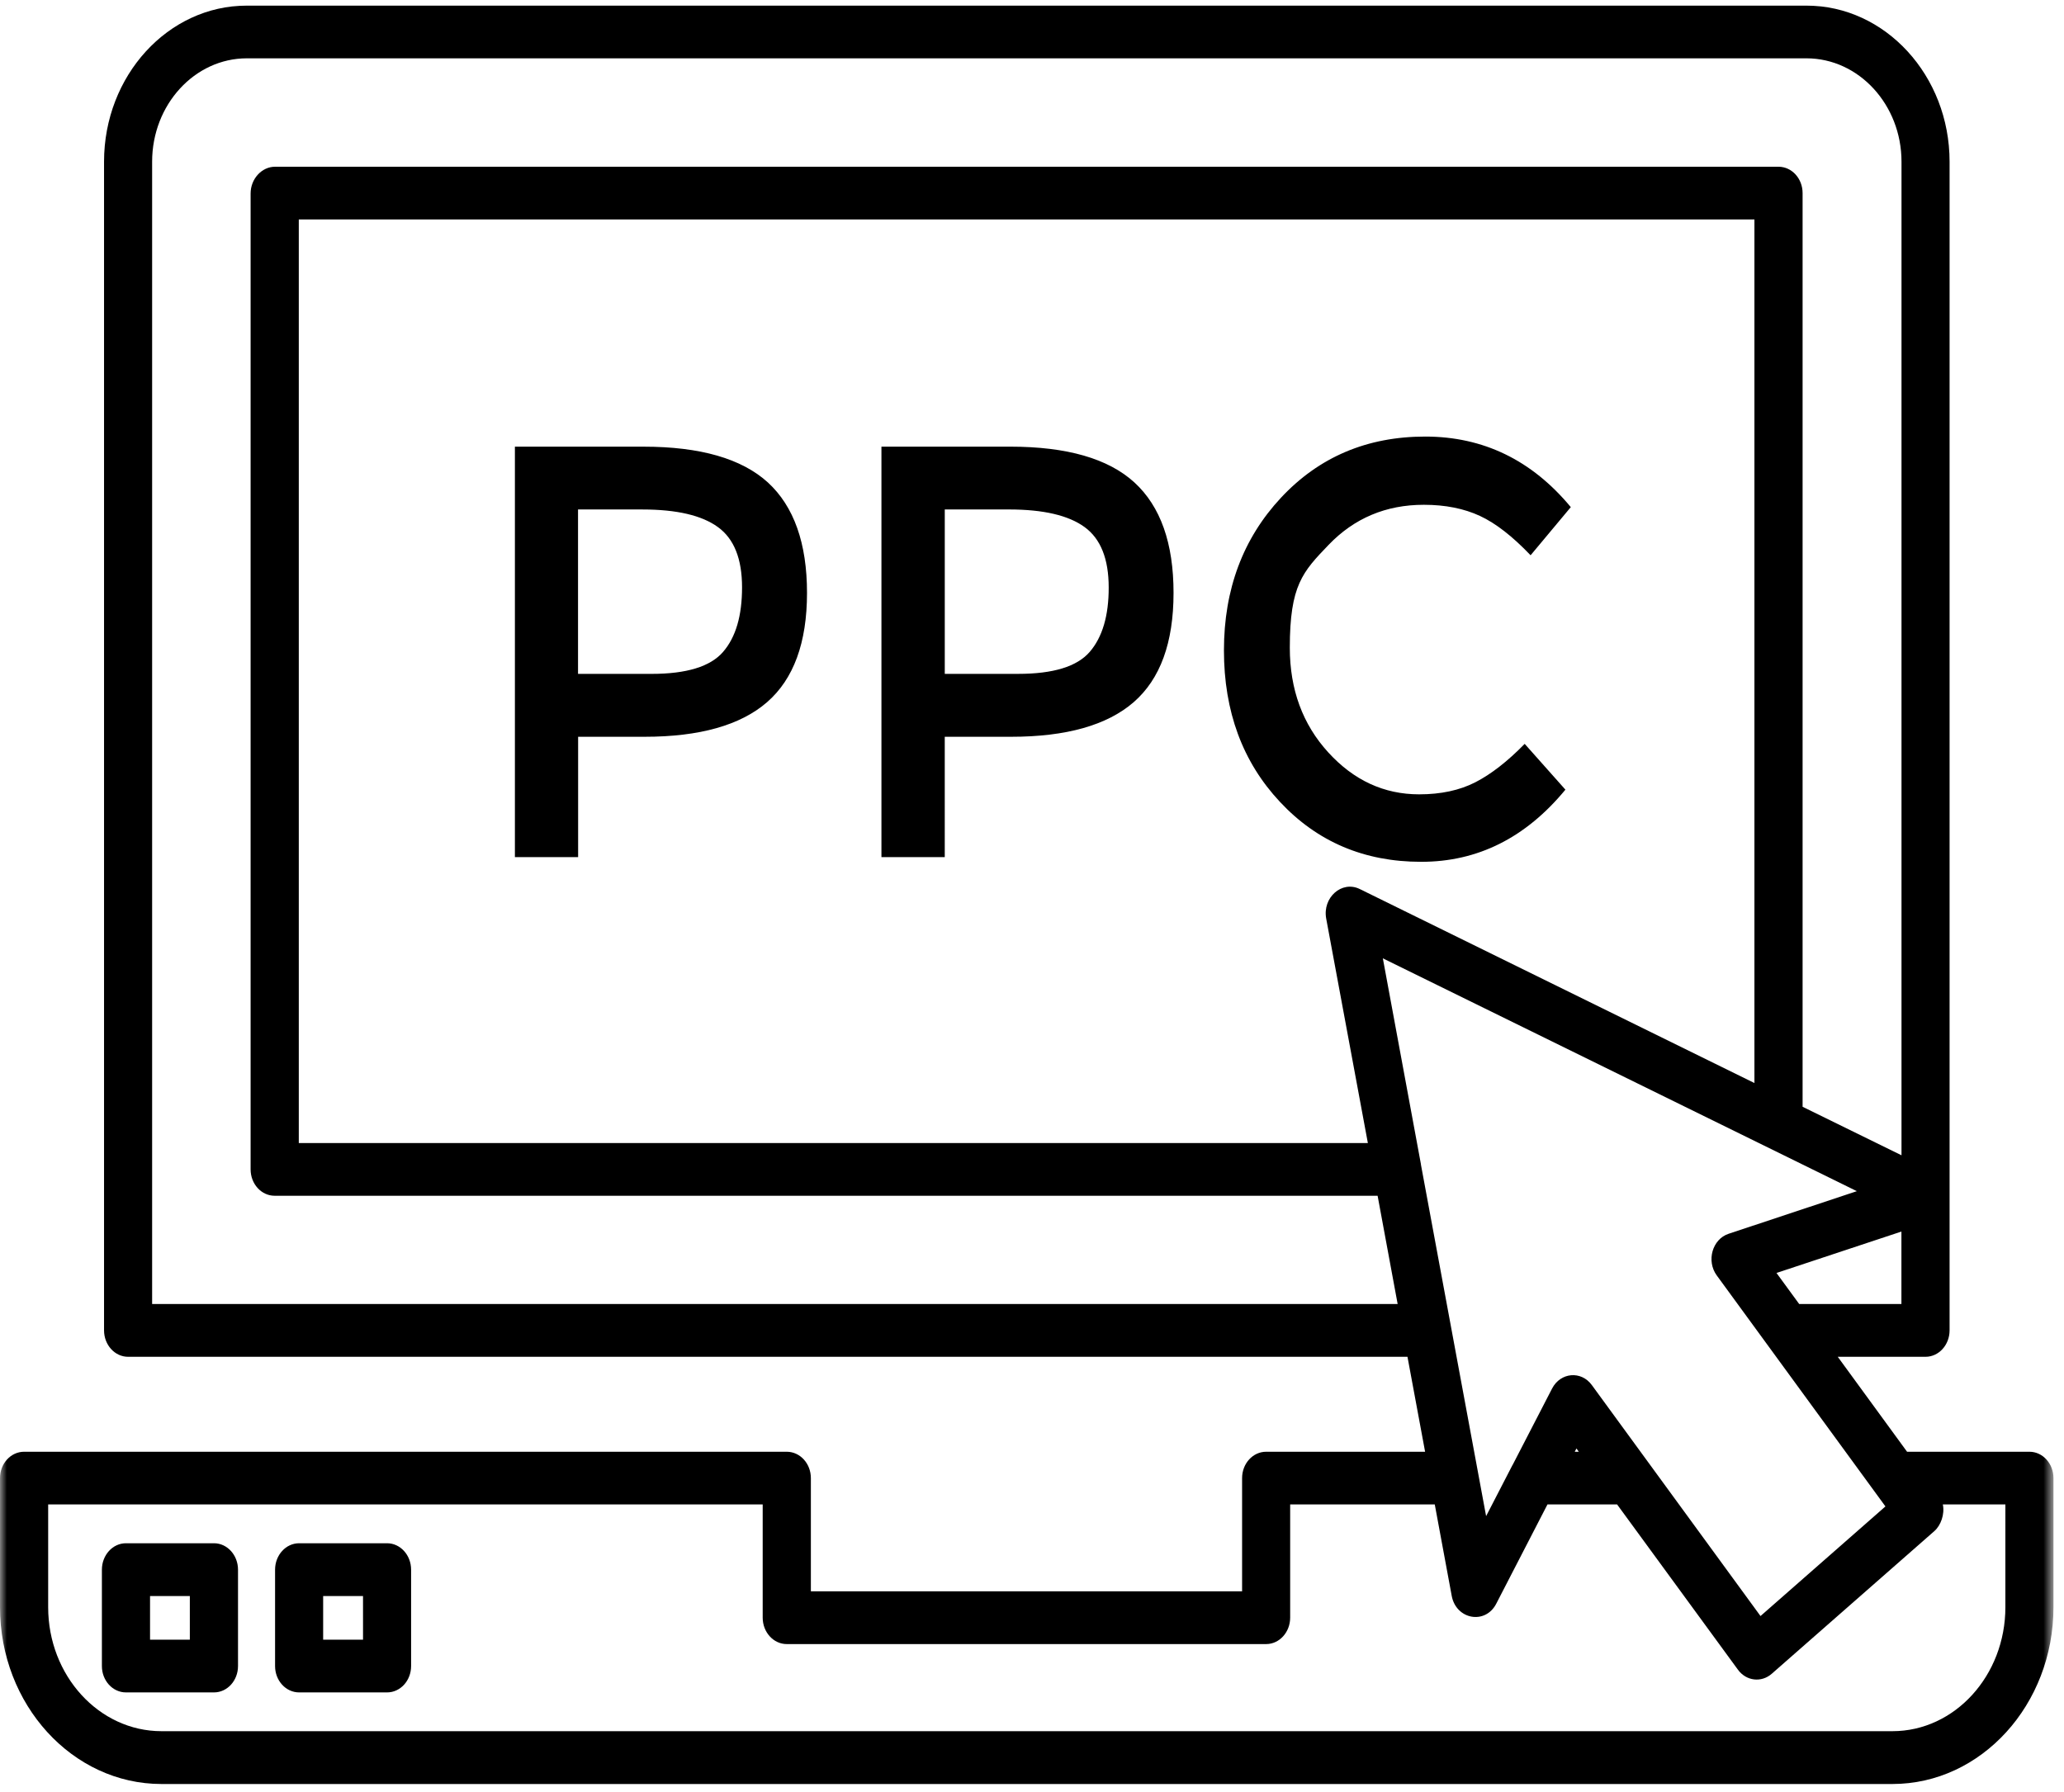 <?xml version="1.0" encoding="utf-8"?>
<svg xmlns="http://www.w3.org/2000/svg" width="152" height="132" fill="none" id="ppc-icon-image" class="PPC pay-per-click digital advertising symbol logo icon">
  <desc>The PPC icon represents cost-per-click advertising, ideal for agencies running online ad campaigns.</desc>
  <title>PPC Icon - Pay-Per-Click Advertising Logo</title>
  <mask id="a" width="152" height="132" x="0" y="0" maskUnits="userSpaceOnUse" style="mask-type:luminance">
    <path fill="#fff" d="M0 0h151.224v132H0z"/>
  </mask>
  <g mask="url(#a)">
    <path fill="#000" d="M149.453 106.934h-9.01l-5.104-6.994h6.465c.976 0 1.77-.875 1.77-1.948V11.91c0-6.334-4.732-11.497-10.541-11.497H18.178C12.375.413 7.662 5.576 7.662 11.91v86.082c0 1.073.794 1.948 1.77 1.948h94.219l1.298 6.994H93.242c-.977 0-1.77.868-1.77 1.942v8.337H59.715v-8.337c0-1.074-.795-1.942-1.777-1.942H1.777c-.983 0-1.777.868-1.777 1.942v9.507c0 7.18 5.33 13.025 11.89 13.025h127.475c6.541 0 11.859-5.845 11.859-13.025v-9.507c0-1.074-.794-1.942-1.771-1.942m-9.426-10.884h-7.53l-1.67-2.285 9.2-3.05zm-128.824 0V11.91c0-4.193 3.125-7.614 6.975-7.614h114.855c3.856 0 7 3.421 7 7.614v73.187l-7.284-3.573V14.223c0-1.074-.794-1.941-1.77-1.941H20.251c-.976 0-1.795.895-1.795 1.969v71.886c0 1.074.794 1.941 1.77 1.941h81.226l1.475 7.972zm86.462-28.39 3.069 16.535h-78.73v-68.03h107.198v63.61l-29.067-14.291c-1.323-.647-2.753.633-2.47 2.175m6.976 18.119c0-.014.006-.021 0-.028l-2.804-15.16 34.907 17.15-9.445 3.139c-1.204.4-1.651 2.003-.87 3.07l12.42 17.012-9.2 8.075-12.425-17.018c-.782-1.067-2.307-.936-2.924.261l-2.905 5.625c-.006.007-.012.007-.012.014l-1.941 3.759zm11.625 21.155h-.296l.126-.241zm31.417 11.449c0 5.039-3.731 9.135-8.318 9.135H11.89c-4.6 0-8.343-4.096-8.343-9.135v-7.566h52.62v8.337c0 1.074.794 1.948 1.77 1.948h35.305c.977 0 1.77-.874 1.77-1.948v-8.337h10.649l1.248 6.733c.321 1.742 2.476 2.148 3.283.571l3.768-7.304h5.129l8.897 12.171c.611.84 1.726.971 2.489.303l11.978-10.512c.472-.413.775-1.239.624-1.962h4.606z"/>
  </g>
  <path fill="#000" d="M47.39 32.9h-9.471v30.236h4.656V54.27h4.89q6.085.001 9.023-2.547c1.96-1.707 2.943-4.385 2.943-8.048 0-3.662-.964-6.375-2.88-8.137-1.928-1.756-4.978-2.637-9.162-2.637m5.86 15.118q-1.401 1.62-5.268 1.618h-5.413v-12.11h4.738q3.792 0 5.57 1.301c1.185.861 1.771 2.341 1.771 4.434s-.46 3.676-1.399 4.757M74.389 32.9h-9.477v30.236h4.663V54.27h4.89c4.05 0 7.063-.847 9.022-2.547 1.96-1.707 2.937-4.385 2.937-8.048q.002-5.494-2.88-8.137Q80.663 32.9 74.39 32.9m5.86 15.118q-1.4 1.62-5.268 1.618h-5.406v-12.11h4.732q3.791 0 5.57 1.301 1.768 1.293 1.77 4.434c.007 2.093-.466 3.676-1.398 4.757m35.032 10.148-2.999-3.374q-1.899 1.941-3.636 2.83c-1.153.592-2.539.888-4.14.888q-3.875-.002-6.691-3.091-2.828-3.098-2.83-7.704c-.002-4.606.952-5.597 2.849-7.573q2.837-2.961 7.025-2.96c1.575 0 2.955.276 4.127.82s2.407 1.514 3.731 2.898l2.961-3.546q-4.31-5.195-10.718-5.197-6.418 0-10.623 4.502c-2.798 3.002-4.203 6.747-4.203 11.249 0 4.495 1.373 8.22 4.127 11.16q4.119 4.41 10.384 4.412c4.171.007 7.712-1.769 10.636-5.314M15.76 113.674H9.274c-.976 0-1.77.874-1.77 1.948v7.098c0 1.074.794 1.941 1.77 1.941h6.484c.977 0 1.77-.867 1.77-1.941v-7.098c0-1.074-.793-1.948-1.77-1.948m-1.778 7.105h-2.93v-3.215h2.93zm14.525-7.105h-6.478c-.976 0-1.77.874-1.77 1.948v7.098c0 1.074.794 1.941 1.77 1.941h6.478c.977 0 1.77-.867 1.77-1.941v-7.098c0-1.074-.793-1.948-1.77-1.948m-1.77 7.105h-2.937v-3.215h2.936z"/>
</svg>